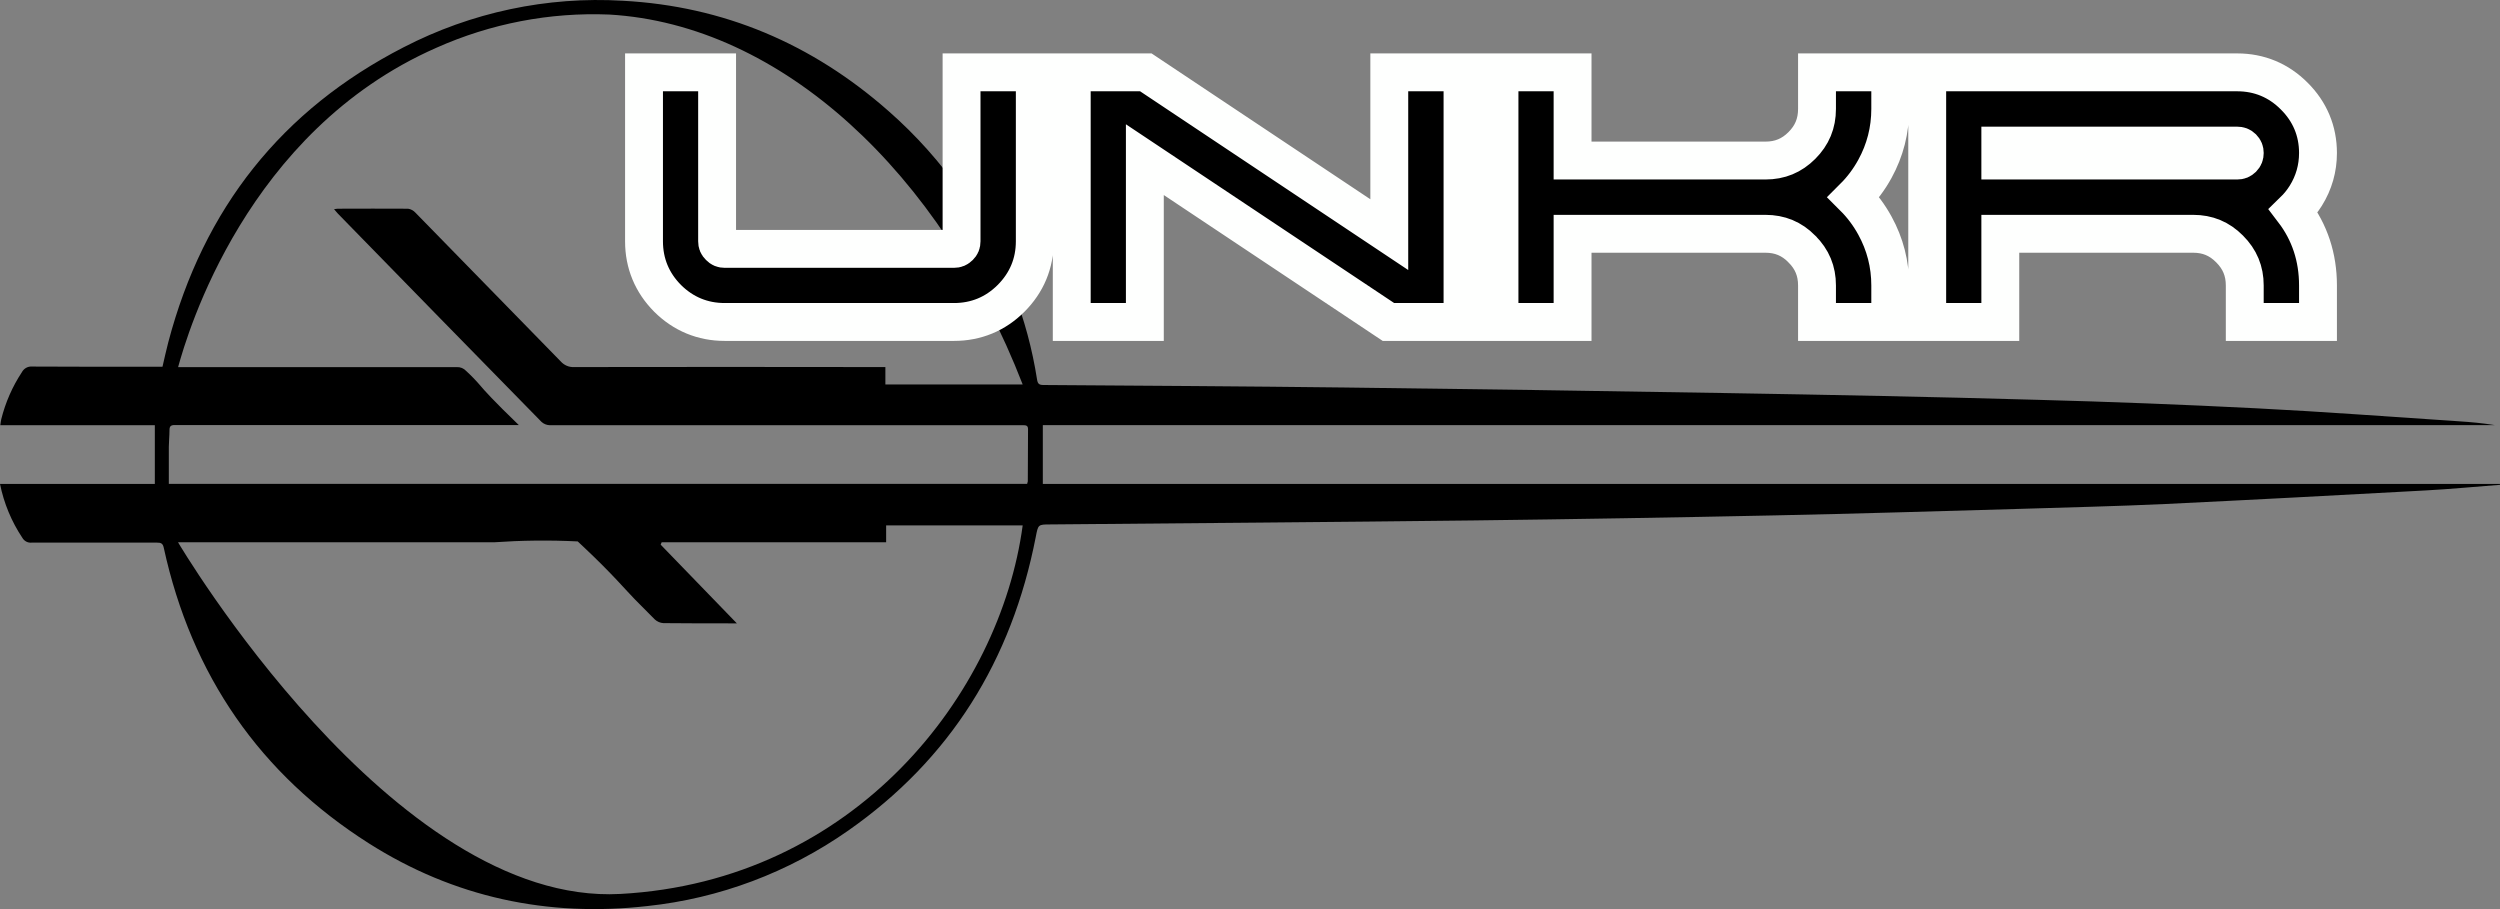 <svg width="132" height="48" viewBox="0 0 132 48" fill="none" xmlns="http://www.w3.org/2000/svg">
<rect x="0" y="0" width="132" height="48" fill="#808080" stroke="none"/>
<path d="M-1.11684e-06 25.55L8.175 25.55L8.175 22.449L0.017 22.449C0.037 22.321 0.045 22.226 0.066 22.135C0.287 21.252 0.654 20.413 1.152 19.657C1.204 19.558 1.282 19.477 1.378 19.423C1.474 19.369 1.583 19.345 1.692 19.354C3.795 19.368 5.895 19.363 7.997 19.364L8.579 19.364C8.682 18.926 8.773 18.499 8.883 18.08C10.75 10.986 14.891 5.792 21.307 2.498C24.888 0.649 28.883 -0.2 32.888 0.04C38.211 0.325 42.879 2.311 46.91 5.86C49.836 8.423 52.098 11.686 53.497 15.359C54.084 16.866 54.506 18.434 54.756 20.035C54.789 20.26 54.864 20.326 55.087 20.328C60.386 20.365 65.683 20.396 70.982 20.46C77.676 20.541 84.371 20.638 91.067 20.753C96.569 20.847 102.072 20.952 107.573 21.11C111.432 21.213 115.29 21.363 119.147 21.559C122.71 21.738 126.267 22.011 129.826 22.244C130.459 22.285 131.09 22.341 131.721 22.446L55.061 22.446L55.061 25.55L132 25.55L132 25.599C130.686 25.698 129.373 25.825 128.059 25.896C123.491 26.145 118.924 26.391 114.354 26.61C111.756 26.732 109.158 26.789 106.559 26.871C102.269 26.994 97.98 27.124 93.69 27.213C88.393 27.324 83.096 27.413 77.797 27.479C70.349 27.568 62.901 27.622 55.451 27.69C54.804 27.69 54.815 27.699 54.688 28.352C53.417 34.878 50.168 40.09 44.785 43.856C41.631 46.066 37.988 47.434 34.186 47.839C28.917 48.435 23.975 47.388 19.468 44.524C13.742 40.884 10.117 35.669 8.645 28.915C8.593 28.676 8.482 28.651 8.285 28.651C6.074 28.651 3.866 28.651 1.661 28.651C1.566 28.66 1.47 28.64 1.384 28.595C1.299 28.55 1.228 28.481 1.18 28.396C0.607 27.537 0.205 26.57 -1.11684e-06 25.55ZM27.392 22.442L12.039 22.442C11.101 22.442 10.164 22.442 9.224 22.442C9.024 22.442 8.947 22.505 8.949 22.715C8.949 23.004 8.917 23.293 8.914 23.584C8.914 24.23 8.914 24.878 8.914 25.547L54.233 25.547C54.249 25.505 54.261 25.461 54.268 25.417L54.28 22.656C54.28 22.451 54.151 22.451 54.003 22.451C50.914 22.451 47.825 22.451 44.737 22.451C39.497 22.451 34.258 22.451 29.018 22.451C28.859 22.445 28.707 22.382 28.589 22.273C25.002 18.614 21.42 14.95 17.843 11.282C17.779 11.216 17.723 11.141 17.638 11.043C17.699 11.032 17.761 11.024 17.823 11.02C19.064 11.02 20.305 11.009 21.546 11.02C21.696 11.041 21.834 11.116 21.936 11.23C24.492 13.847 27.049 16.464 29.605 19.081C29.693 19.18 29.801 19.259 29.921 19.311C30.042 19.363 30.172 19.387 30.303 19.381C35.648 19.372 40.993 19.372 46.339 19.381L46.748 19.381L46.748 20.301L53.998 20.301C49.657 9.116 41.263 1.294 32.166 0.768C29.033 0.641 25.913 1.241 23.039 2.523C13.01 6.932 9.897 17.593 9.404 19.384L9.784 19.384C14.563 19.384 19.343 19.384 24.124 19.384C24.214 19.379 24.305 19.395 24.39 19.43C24.474 19.464 24.55 19.518 24.612 19.586C24.875 19.826 25.123 20.082 25.356 20.353C25.562 20.603 26.072 21.17 27.392 22.442ZM26.099 28.632L9.4 28.632C9.4 28.632 20.73 47.855 32.757 47.2C45.132 46.528 52.802 36.641 53.998 27.74L46.788 27.74L46.788 28.632L34.936 28.632L34.883 28.758L38.906 32.914L38.708 32.914C37.487 32.914 36.253 32.914 35.026 32.901C34.86 32.891 34.703 32.823 34.578 32.711C34.23 32.361 33.881 32.01 33.532 31.658C33.032 31.149 32.365 30.339 30.826 28.889C30.684 28.755 30.571 28.65 30.503 28.587C29.792 28.552 29.041 28.535 28.255 28.544C27.507 28.553 26.784 28.584 26.099 28.632Z" fill="black"/>
<path d="M35.247 15.751L35.247 15.751L35.253 15.757C36.079 16.576 37.1 17 38.262 17H50.371C51.536 17 52.559 16.578 53.383 15.754C54.209 14.928 54.637 13.907 54.637 12.742V4.82V3.82H53.637H51.77H50.77V4.82V12.742C50.77 12.864 50.738 12.938 50.656 13.02C50.565 13.111 50.487 13.141 50.371 13.141H38.262C38.146 13.141 38.075 13.111 37.991 13.026L37.984 13.019L37.978 13.013C37.893 12.929 37.863 12.858 37.863 12.742V4.82V3.82H36.863H35.004H34.004V4.82V12.742C34.004 13.904 34.427 14.925 35.247 15.751ZM74.354 3.82H73.354V4.82V12.389L60.752 3.988L60.5 3.82H60.198H57.588H56.588V4.82V16V17H57.588H59.448H60.448V16V8.43L73.057 16.832L73.309 17H73.612H76.221H77.221V16V4.82V3.82H76.221H74.354ZM99.805 4.82V3.82H98.805H96.938H95.938V4.82V5.75C95.938 6.516 95.679 7.142 95.137 7.684C94.603 8.218 93.98 8.477 93.212 8.477H83.032V4.82V3.82H82.032H80.173H79.173V4.82V16V17H80.173H82.032H83.032V16V12.344H93.212C93.978 12.344 94.599 12.603 95.135 13.142L95.137 13.145C95.68 13.687 95.938 14.311 95.938 15.07V16V17H96.938H98.805H99.805V16V15.07C99.805 13.949 99.534 12.89 98.994 11.909C98.688 11.351 98.314 10.852 97.875 10.414C98.314 9.976 98.688 9.477 98.994 8.919C99.534 7.937 99.805 6.875 99.805 5.75V4.82ZM122.39 15.07C122.39 13.585 121.953 12.265 121.095 11.139C121.339 10.902 121.556 10.635 121.743 10.339L121.746 10.334C122.174 9.648 122.39 8.889 122.39 8.078C122.39 6.915 121.962 5.895 121.136 5.074C120.313 4.246 119.291 3.82 118.124 3.82H102.757H101.757V4.82V16V17H102.757H104.616H105.616V16V12.344H115.796C116.562 12.344 117.184 12.603 117.719 13.142L117.722 13.145C118.264 13.687 118.523 14.311 118.523 15.07V16V17H119.523H121.39H122.39V16V15.07ZM105.616 8.477V7.688H118.124C118.244 7.688 118.322 7.718 118.409 7.801C118.495 7.891 118.523 7.968 118.523 8.078C118.523 8.197 118.492 8.276 118.409 8.363C118.322 8.446 118.244 8.477 118.124 8.477H105.616Z" fill="black" stroke="#FEFFFE" stroke-width="2"/>
</svg>
